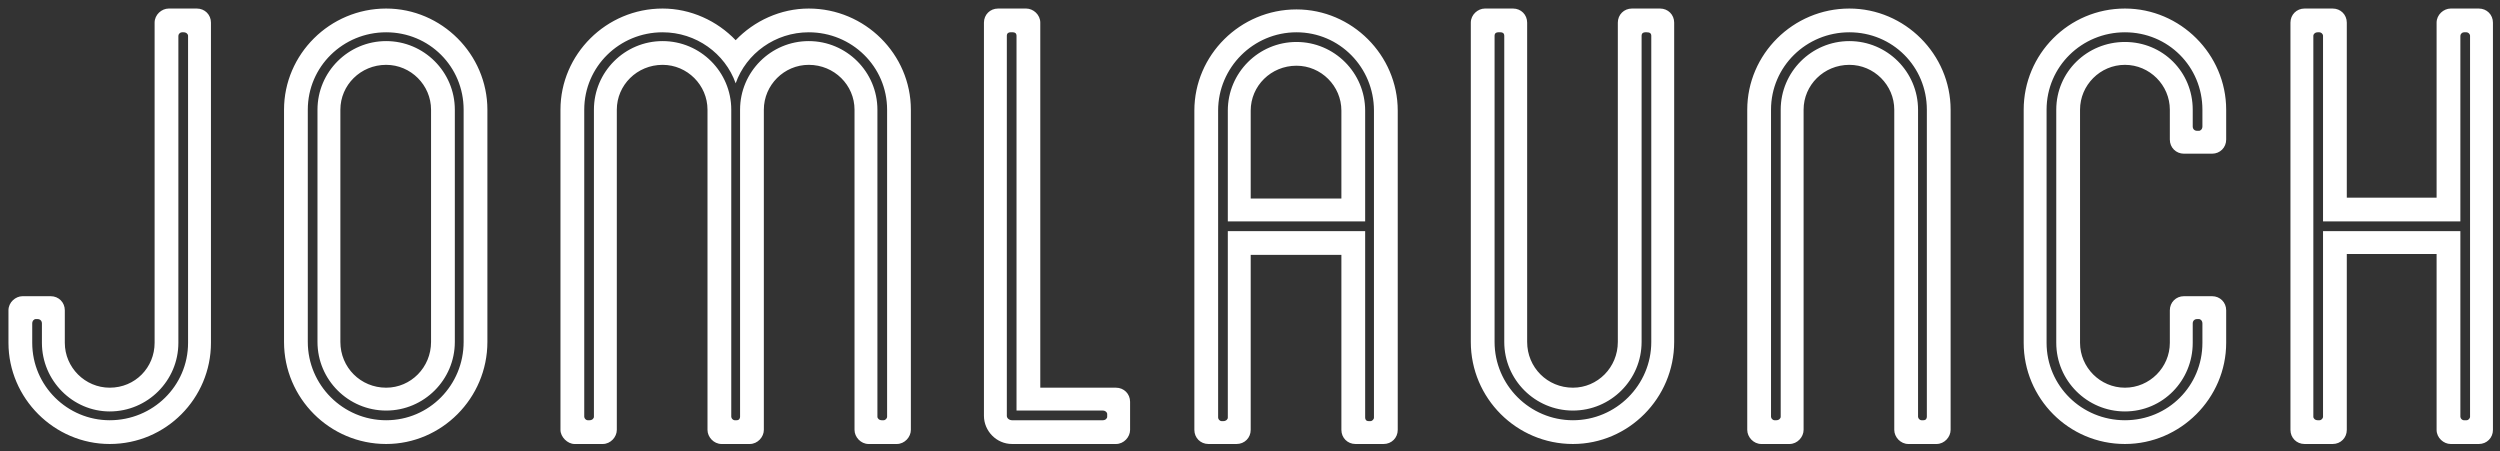 <?xml version="1.0" encoding="UTF-8" standalone="no"?>
<svg width="288px" height="52px" viewBox="0 0 288 52" version="1.1" xmlns="http://www.w3.org/2000/svg" xmlns:xlink="http://www.w3.org/1999/xlink" xmlns:sketch="http://www.bohemiancoding.com/sketch/ns">
    <rect x="0" y="0" width="288" height="52" fill="#333333" stroke="none"/>
    <!-- Generator: Sketch 3.3.3 (12072) - http://www.bohemiancoding.com/sketch -->
    <title>JomLaunch</title>
    <desc>Created with Sketch.</desc>
    <defs></defs>
    <g id="Page-1" stroke="none" stroke-width="1" fill="none" fill-rule="evenodd" sketch:type="MSPage">
        <g id="Event/JomLaunch-Copy" sketch:type="MSArtboardGroup" transform="translate(-465, -99)" fill="#FFFFFF">
            <g id="logo" sketch:type="MSLayerGroup" transform="translate(465, 85)">
                <path d="M22.679,14.984 L19.434,14.984 C18.622,14.984 17.811,15.693 17.811,16.605 L17.811,53.494 C17.811,56.331 15.58,58.662 12.638,58.662 C9.799,58.662 7.466,56.331 7.466,53.494 L7.466,49.744 C7.466,48.832 6.756,48.122 5.843,48.122 L2.598,48.122 C1.786,48.122 0.975,48.832 0.975,49.744 L0.975,53.494 C0.975,59.878 6.249,65.148 12.638,65.148 C19.129,65.148 24.302,59.878 24.302,53.494 L24.302,16.605 C24.302,15.693 23.592,14.984 22.679,14.984 L22.679,14.984 Z M21.665,53.494 C21.665,58.459 17.608,62.412 12.638,62.412 C7.77,62.412 3.713,58.459 3.713,53.494 L3.713,51.264 C3.713,50.96 3.916,50.757 4.119,50.757 L4.322,50.757 C4.626,50.757 4.829,50.96 4.829,51.264 L4.829,53.494 C4.829,57.851 8.379,61.398 12.638,61.398 C17,61.398 20.549,57.851 20.549,53.494 L20.549,18.126 C20.549,17.923 20.752,17.72 20.955,17.72 L21.158,17.72 C21.462,17.72 21.665,17.923 21.665,18.126 L21.665,53.494 Z M44.485,18.734 C40.124,18.734 36.574,22.281 36.574,26.638 L36.574,53.392 C36.574,57.75 40.124,61.297 44.485,61.297 C48.846,61.297 52.396,57.75 52.396,53.392 L52.396,26.638 C52.396,22.281 48.846,18.734 44.485,18.734 L44.485,18.734 Z M49.657,53.392 C49.657,56.331 47.325,58.662 44.485,58.662 C41.544,58.662 39.211,56.331 39.211,53.392 L39.211,26.638 C39.211,23.801 41.544,21.47 44.485,21.47 C47.325,21.47 49.657,23.801 49.657,26.638 L49.657,53.392 Z M44.485,14.984 C37.994,14.984 32.72,20.254 32.72,26.638 L32.72,53.392 C32.72,59.878 37.994,65.148 44.485,65.148 C50.874,65.148 56.148,59.878 56.148,53.392 L56.148,26.638 C56.148,20.254 50.874,14.984 44.485,14.984 L44.485,14.984 Z M53.41,53.392 C53.41,58.358 49.455,62.412 44.485,62.412 C39.515,62.412 35.458,58.358 35.458,53.392 L35.458,26.638 C35.458,21.672 39.515,17.72 44.485,17.72 C49.455,17.72 53.41,21.672 53.41,26.638 L53.41,53.392 Z M93.167,14.984 C89.922,14.984 86.879,16.403 84.749,18.632 C82.619,16.403 79.577,14.984 76.331,14.984 C69.84,14.984 64.566,20.254 64.566,26.638 L64.566,63.526 C64.566,64.337 65.378,65.148 66.189,65.148 L69.435,65.148 C70.347,65.148 71.057,64.337 71.057,63.526 L71.057,26.638 C71.057,23.801 73.39,21.47 76.331,21.47 C79.171,21.47 81.504,23.801 81.504,26.638 L81.504,63.526 C81.504,64.337 82.214,65.148 83.127,65.148 L86.372,65.148 C87.285,65.148 87.995,64.337 87.995,63.526 L87.995,26.638 C87.995,23.801 90.328,21.47 93.167,21.47 C96.109,21.47 98.441,23.801 98.441,26.638 L98.441,63.526 C98.441,64.337 99.151,65.148 100.064,65.148 L103.31,65.148 C104.222,65.148 104.932,64.337 104.932,63.526 L104.932,26.638 C104.932,20.254 99.658,14.984 93.167,14.984 L93.167,14.984 Z M102.194,62.006 C102.194,62.209 101.991,62.412 101.788,62.412 L101.585,62.412 C101.281,62.412 101.078,62.209 101.078,62.006 L101.078,26.638 C101.078,22.281 97.528,18.734 93.167,18.734 C88.806,18.734 85.256,22.281 85.256,26.638 L85.256,62.006 C85.256,62.209 85.155,62.412 84.851,62.412 L84.648,62.412 C84.445,62.412 84.242,62.209 84.242,62.006 L84.242,26.638 C84.242,22.281 80.692,18.734 76.331,18.734 C71.97,18.734 68.42,22.281 68.42,26.638 L68.42,62.006 C68.42,62.209 68.218,62.412 67.913,62.412 L67.71,62.412 C67.508,62.412 67.305,62.209 67.305,62.006 L67.305,26.638 C67.305,21.672 71.362,17.72 76.331,17.72 C80.185,17.72 83.532,20.152 84.749,23.598 C85.966,20.152 89.313,17.72 93.167,17.72 C98.137,17.72 102.194,21.672 102.194,26.638 L102.194,62.006 Z M128.564,58.662 L119.841,58.662 L119.841,16.605 C119.841,15.693 119.03,14.984 118.219,14.984 L114.973,14.984 C114.06,14.984 113.35,15.693 113.35,16.605 L113.35,61.905 C113.35,63.628 114.77,65.148 116.596,65.148 L128.564,65.148 C129.476,65.148 130.186,64.337 130.186,63.526 L130.186,60.283 C130.186,59.371 129.476,58.662 128.564,58.662 L128.564,58.662 Z M127.549,62.006 C127.549,62.209 127.346,62.412 127.042,62.412 L116.596,62.412 C116.292,62.412 115.987,62.209 115.987,61.905 L115.987,18.126 C115.987,17.822 116.19,17.72 116.393,17.72 L116.697,17.72 C116.9,17.72 117.103,17.822 117.103,18.126 L117.103,61.297 L127.042,61.297 C127.346,61.297 127.549,61.499 127.549,61.702 L127.549,62.006 Z M149.355,15.085 C142.864,15.085 137.59,20.355 137.59,26.74 L137.59,63.526 C137.59,64.438 138.3,65.148 139.213,65.148 L142.458,65.148 C143.371,65.148 144.081,64.438 144.081,63.526 L144.081,43.359 L154.528,43.359 L154.528,63.526 C154.528,64.438 155.237,65.148 156.15,65.148 L159.396,65.148 C160.309,65.148 161.019,64.438 161.019,63.526 L161.019,26.74 C161.019,20.355 155.745,15.085 149.355,15.085 L149.355,15.085 Z M158.28,62.108 C158.28,62.31 158.077,62.513 157.874,62.513 L157.672,62.513 C157.367,62.513 157.266,62.31 157.266,62.108 L157.266,40.623 L141.444,40.623 L141.444,62.108 C141.444,62.31 141.241,62.513 140.937,62.513 L140.734,62.513 C140.531,62.513 140.328,62.31 140.328,62.108 L140.328,26.74 C140.328,21.774 144.385,17.72 149.355,17.72 C154.325,17.72 158.28,21.774 158.28,26.74 L158.28,62.108 Z M149.355,18.835 C144.994,18.835 141.444,22.382 141.444,26.74 L141.444,39.508 L157.266,39.508 L157.266,26.74 C157.266,22.382 153.716,18.835 149.355,18.835 L149.355,18.835 Z M154.528,36.874 L144.081,36.874 L144.081,26.74 C144.081,23.902 146.414,21.571 149.355,21.571 C152.195,21.571 154.528,23.902 154.528,26.74 L154.528,36.874 Z M191.242,14.984 L187.997,14.984 C187.084,14.984 186.374,15.693 186.374,16.605 L186.374,53.392 C186.374,56.331 184.041,58.662 181.201,58.662 C178.26,58.662 175.928,56.331 175.928,53.392 L175.928,16.605 C175.928,15.693 175.218,14.984 174.305,14.984 L171.059,14.984 C170.248,14.984 169.437,15.693 169.437,16.605 L169.437,53.392 C169.437,59.878 174.71,65.148 181.201,65.148 C187.591,65.148 192.865,59.878 192.865,53.392 L192.865,16.605 C192.865,15.693 192.155,14.984 191.242,14.984 L191.242,14.984 Z M190.228,53.392 C190.228,58.358 186.171,62.412 181.201,62.412 C176.232,62.412 172.175,58.358 172.175,53.392 L172.175,18.126 C172.175,17.822 172.378,17.72 172.581,17.72 L172.885,17.72 C173.088,17.72 173.291,17.822 173.291,18.126 L173.291,53.392 C173.291,57.75 176.84,61.297 181.201,61.297 C185.563,61.297 189.112,57.75 189.112,53.392 L189.112,18.126 C189.112,17.822 189.315,17.72 189.518,17.72 L189.721,17.72 C190.025,17.72 190.228,17.822 190.228,18.126 L190.228,53.392 Z M213.048,14.984 C206.557,14.984 201.283,20.254 201.283,26.638 L201.283,63.526 C201.283,64.337 201.993,65.148 202.906,65.148 L206.151,65.148 C207.064,65.148 207.774,64.337 207.774,63.526 L207.774,26.638 C207.774,23.801 210.107,21.47 213.048,21.47 C215.888,21.47 218.22,23.801 218.22,26.638 L218.22,63.526 C218.22,64.337 218.93,65.148 219.843,65.148 L223.089,65.148 C224.001,65.148 224.711,64.337 224.711,63.526 L224.711,26.638 C224.711,20.254 219.438,14.984 213.048,14.984 L213.048,14.984 Z M221.973,62.006 C221.973,62.209 221.872,62.412 221.567,62.412 L221.365,62.412 C221.162,62.412 220.959,62.209 220.959,62.006 L220.959,26.638 C220.959,22.281 217.409,18.734 213.048,18.734 C208.687,18.734 205.137,22.281 205.137,26.638 L205.137,62.006 C205.137,62.209 204.934,62.412 204.63,62.412 L204.427,62.412 C204.224,62.412 204.021,62.209 204.021,62.006 L204.021,26.638 C204.021,21.672 208.078,17.72 213.048,17.72 C218.018,17.72 221.973,21.672 221.973,26.638 L221.973,62.006 Z M251.588,31.705 L254.834,31.705 C255.747,31.705 256.456,30.996 256.456,30.084 L256.456,26.638 C256.456,20.254 251.183,14.984 244.793,14.984 C238.302,14.984 233.129,20.254 233.129,26.638 L233.129,53.494 C233.129,59.878 238.302,65.148 244.793,65.148 C251.183,65.148 256.456,59.878 256.456,53.494 L256.456,49.744 C256.456,48.832 255.747,48.122 254.834,48.122 L251.588,48.122 C250.675,48.122 249.965,48.832 249.965,49.744 L249.965,53.494 C249.965,56.331 247.633,58.662 244.793,58.662 C241.953,58.662 239.62,56.331 239.62,53.494 L239.62,26.638 C239.62,23.801 241.953,21.47 244.793,21.47 C247.633,21.47 249.965,23.801 249.965,26.638 L249.965,30.084 C249.965,30.996 250.675,31.705 251.588,31.705 L251.588,31.705 Z M244.793,18.835 C240.432,18.835 236.882,22.281 236.882,26.638 L236.882,53.494 C236.882,57.851 240.432,61.398 244.793,61.398 C249.154,61.398 252.602,57.851 252.602,53.494 L252.602,51.264 C252.602,50.96 252.805,50.757 253.11,50.757 L253.312,50.757 C253.515,50.757 253.718,50.96 253.718,51.264 L253.718,53.494 C253.718,58.459 249.763,62.412 244.793,62.412 C239.823,62.412 235.766,58.459 235.766,53.494 L235.766,26.638 C235.766,21.672 239.823,17.72 244.793,17.72 C249.763,17.72 253.718,21.672 253.718,26.638 L253.718,27.449 L253.718,28.564 C253.718,28.868 253.515,29.07 253.312,29.07 L253.11,29.07 C252.805,29.07 252.602,28.868 252.602,28.564 L252.602,27.449 L252.602,26.638 C252.602,22.281 249.154,18.835 244.793,18.835 L244.793,18.835 Z M285.565,14.984 L282.319,14.984 C281.508,14.984 280.696,15.693 280.696,16.605 L280.696,36.772 L270.351,36.772 L270.351,16.605 C270.351,15.693 269.641,14.984 268.729,14.984 L265.483,14.984 C264.57,14.984 263.86,15.693 263.86,16.605 L263.86,63.526 C263.86,64.438 264.57,65.148 265.483,65.148 L268.729,65.148 C269.641,65.148 270.351,64.438 270.351,63.526 L270.351,43.258 L280.696,43.258 L280.696,63.526 C280.696,64.438 281.508,65.148 282.319,65.148 L285.565,65.148 C286.477,65.148 287.187,64.438 287.187,63.526 L287.187,16.605 C287.187,15.693 286.477,14.984 285.565,14.984 L285.565,14.984 Z M284.55,62.006 C284.55,62.209 284.347,62.412 284.145,62.412 L283.84,62.412 C283.638,62.412 283.435,62.209 283.435,62.006 L283.435,40.623 L267.613,40.623 L267.613,62.006 C267.613,62.209 267.41,62.412 267.207,62.412 L267.004,62.412 C266.7,62.412 266.497,62.209 266.497,62.006 L266.497,18.126 C266.497,17.923 266.7,17.72 267.004,17.72 L267.207,17.72 C267.41,17.72 267.613,17.923 267.613,18.126 L267.613,39.508 L283.435,39.508 L283.435,18.126 C283.435,17.923 283.638,17.72 283.84,17.72 L284.145,17.72 C284.347,17.72 284.55,17.923 284.55,18.126 L284.55,62.006 Z" id="JomLaunch" sketch:type="MSShapeGroup"></path>
            </g>
        </g>
    </g>
</svg>
